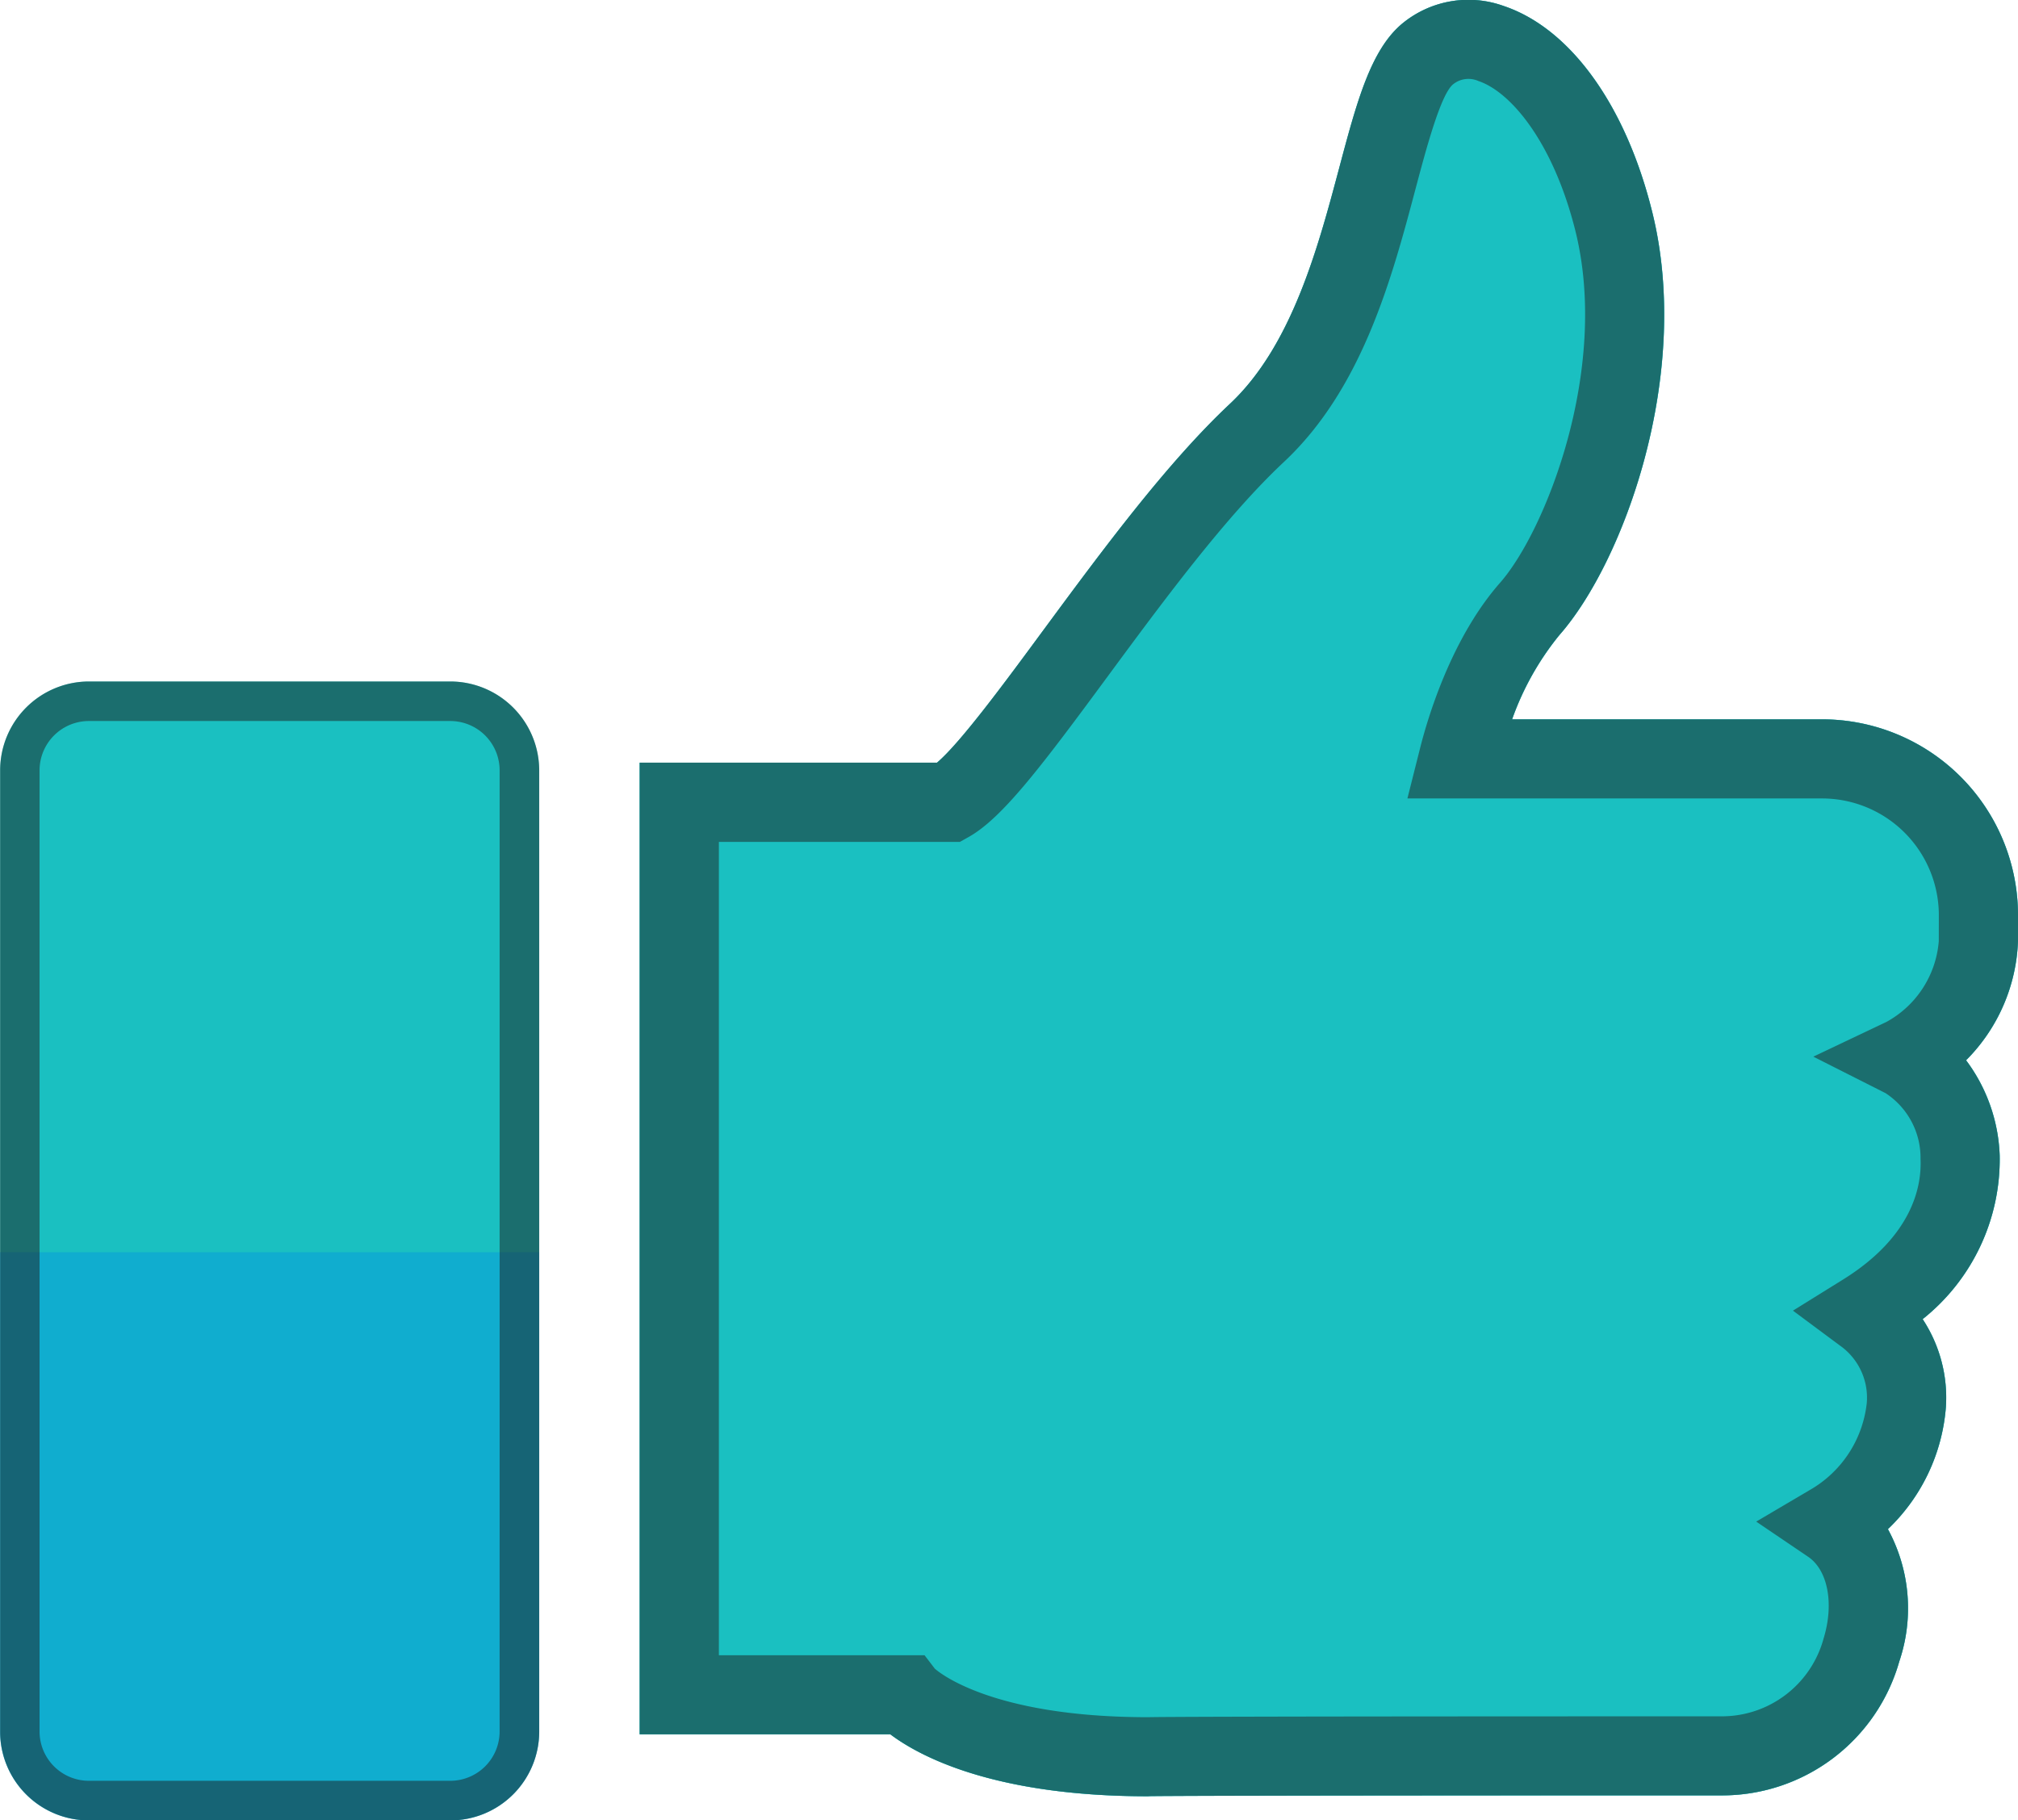 <svg id="Componente_20_1" data-name="Componente 20 – 1" xmlns="http://www.w3.org/2000/svg" width="120.495" height="108.71" viewBox="0 0 120.495 108.71">
  <path id="Caminho_812" data-name="Caminho 812" d="M664.5,69.031a10.613,10.613,0,0,1-3.1,7.118,10.072,10.072,0,0,1,2.007,5.685,12.2,12.2,0,0,1-4.6,9.774,8.519,8.519,0,0,1,1.388,5.252,11.281,11.281,0,0,1-3.462,7.289,9.9,9.9,0,0,1,.679,7.9,11,11,0,0,1-10.624,8c-29.828,0-33.663.037-34.125.045l-.112.007c-9.2,0-13.638-2.387-15.384-3.7H582.2V58.377h17.757c1.4-1.186,4.036-4.767,6.386-7.961,3.424-4.641,7.3-9.893,11.094-13.459,3.708-3.469,5.275-9.363,6.536-14.1,1.052-3.954,1.88-7.08,3.8-8.647a6.212,6.212,0,0,1,6.013-1.022c3.992,1.335,7.312,5.946,8.886,12.348,2.373,9.647-1.7,20.845-5.558,25.225a16.879,16.879,0,0,0-2.82,5.029h18.518A11.7,11.7,0,0,1,664.5,67.479Z" transform="translate(-544.005 -12.831)" fill="#1ac0c1"/>
  <g id="Grupo_771" data-name="Grupo 771" transform="translate(38.195 0)">
    <path id="Caminho_813" data-name="Caminho 813" d="M664.5,67.479a11.7,11.7,0,0,0-11.691-11.691H634.291a16.879,16.879,0,0,1,2.82-5.029c3.857-4.379,7.931-15.578,5.558-25.225-1.574-6.4-4.894-11.012-8.886-12.348a6.212,6.212,0,0,0-6.013,1.022c-1.917,1.567-2.746,4.693-3.8,8.647-1.261,4.738-2.828,10.632-6.536,14.1-3.8,3.566-7.67,8.819-11.094,13.459-2.35,3.193-4.991,6.774-6.386,7.961H582.2V116.4h14.966c1.746,1.313,6.185,3.7,15.384,3.7l.112-.007c.463-.007,4.3-.045,34.125-.045a11,11,0,0,0,10.624-8,9.9,9.9,0,0,0-.679-7.9,11.281,11.281,0,0,0,3.462-7.289,8.519,8.519,0,0,0-1.388-5.252,12.2,12.2,0,0,0,4.6-9.774,10.072,10.072,0,0,0-2.007-5.685,10.613,10.613,0,0,0,3.1-7.118Zm-4.73,1.552a6.046,6.046,0,0,1-3.126,4.827l-4.365,2.074,4.312,2.179a4.616,4.616,0,0,1,2.089,3.932c.075,1.574-.44,4.611-4.663,7.222L651.063,91.1l2.79,2.074a3.807,3.807,0,0,1,1.619,3.424,6.836,6.836,0,0,1-3.38,5.2l-3.223,1.9,3.1,2.1c1.179.8,1.559,2.805.925,4.872a6.294,6.294,0,0,1-6.1,4.656c-29.06,0-33.626.037-34.237.052-9.684,0-12.728-2.9-12.735-2.9l-.612-.8H586.93V63.107h14.392l.545-.306c2-1.134,4.335-4.223,8.281-9.58,3.3-4.476,7.043-9.55,10.527-12.81,4.693-4.4,6.454-11.027,7.864-16.346.627-2.358,1.492-5.6,2.231-6.2a1.461,1.461,0,0,1,1.515-.194c1.94.649,4.484,3.686,5.8,9,2.022,8.244-1.805,17.883-4.514,20.965-2.9,3.3-4.32,8.05-4.79,9.945l-.739,2.932h24.77a6.975,6.975,0,0,1,6.961,6.968Z" transform="translate(-582.2 -12.831)" fill="#1ac0c1"/>
  </g>
  <g id="Grupo_772" data-name="Grupo 772" transform="translate(38.195 0)" opacity="0.5">
    <path id="Caminho_814" data-name="Caminho 814" d="M664.5,67.479a11.7,11.7,0,0,0-11.691-11.691H634.291a16.879,16.879,0,0,1,2.82-5.029c3.857-4.379,7.931-15.578,5.558-25.225-1.574-6.4-4.894-11.012-8.886-12.348a6.212,6.212,0,0,0-6.013,1.022c-1.917,1.567-2.746,4.693-3.8,8.647-1.261,4.738-2.828,10.632-6.536,14.1-3.8,3.566-7.67,8.819-11.094,13.459-2.35,3.193-4.991,6.774-6.386,7.961H582.2V116.4h14.966c1.746,1.313,6.185,3.7,15.384,3.7l.112-.007c.463-.007,4.3-.045,34.125-.045a11,11,0,0,0,10.624-8,9.9,9.9,0,0,0-.679-7.9,11.281,11.281,0,0,0,3.462-7.289,8.519,8.519,0,0,0-1.388-5.252,12.2,12.2,0,0,0,4.6-9.774,10.072,10.072,0,0,0-2.007-5.685,10.613,10.613,0,0,0,3.1-7.118Zm-4.73,1.552a6.046,6.046,0,0,1-3.126,4.827l-4.365,2.074,4.312,2.179a4.616,4.616,0,0,1,2.089,3.932c.075,1.574-.44,4.611-4.663,7.222L651.063,91.1l2.79,2.074a3.807,3.807,0,0,1,1.619,3.424,6.836,6.836,0,0,1-3.38,5.2l-3.223,1.9,3.1,2.1c1.179.8,1.559,2.805.925,4.872a6.294,6.294,0,0,1-6.1,4.656c-29.06,0-33.626.037-34.237.052-9.684,0-12.728-2.9-12.735-2.9l-.612-.8H586.93V63.107h14.392l.545-.306c2-1.134,4.335-4.223,8.281-9.58,3.3-4.476,7.043-9.55,10.527-12.81,4.693-4.4,6.454-11.027,7.864-16.346.627-2.358,1.492-5.6,2.231-6.2a1.461,1.461,0,0,1,1.515-.194c1.94.649,4.484,3.686,5.8,9,2.022,8.244-1.805,17.883-4.514,20.965-2.9,3.3-4.32,8.05-4.79,9.945l-.739,2.932h24.77a6.975,6.975,0,0,1,6.961,6.968Z" transform="translate(-582.2 -12.831)" fill="#1c1c1b"/>
  </g>
  <g id="Grupo_773" data-name="Grupo 773" transform="translate(0.004 40.697)">
    <path id="Caminho_815" data-name="Caminho 815" d="M563.2,72.691v57.4a5.308,5.308,0,0,1-5.312,5.3H536.315a5.3,5.3,0,0,1-5.3-5.3v-57.4a5.308,5.308,0,0,1,5.3-5.312h21.577A5.314,5.314,0,0,1,563.2,72.691Z" transform="translate(-531.01 -67.379)" fill="#1ac0c1"/>
  </g>
  <g id="Grupo_774" data-name="Grupo 774" transform="translate(0 74.78)" opacity="0.4" style="mix-blend-mode: multiply;isolation: isolate">
    <path id="Caminho_816" data-name="Caminho 816" d="M531.005,113.062v28.622a5.309,5.309,0,0,0,5.309,5.309h21.579a5.309,5.309,0,0,0,5.309-5.309V113.062Z" transform="translate(-531.005 -113.062)" fill="#0091e4"/>
  </g>
  <g id="Grupo_775" data-name="Grupo 775" transform="translate(0.004 40.697)" opacity="0.5" style="mix-blend-mode: normal;isolation: isolate">
    <path id="Caminho_817" data-name="Caminho 817" d="M557.891,67.379H536.315a5.308,5.308,0,0,0-5.3,5.312v57.4a5.3,5.3,0,0,0,5.3,5.3h21.577a5.308,5.308,0,0,0,5.312-5.3v-57.4A5.314,5.314,0,0,0,557.891,67.379Zm2.947,62.708a2.947,2.947,0,0,1-2.947,2.94H536.315a2.947,2.947,0,0,1-2.947-2.94v-57.4a2.948,2.948,0,0,1,2.947-2.947h21.577a2.948,2.948,0,0,1,2.947,2.947Z" transform="translate(-531.01 -67.379)" fill="#1c1c1b"/>
  </g>
</svg>
